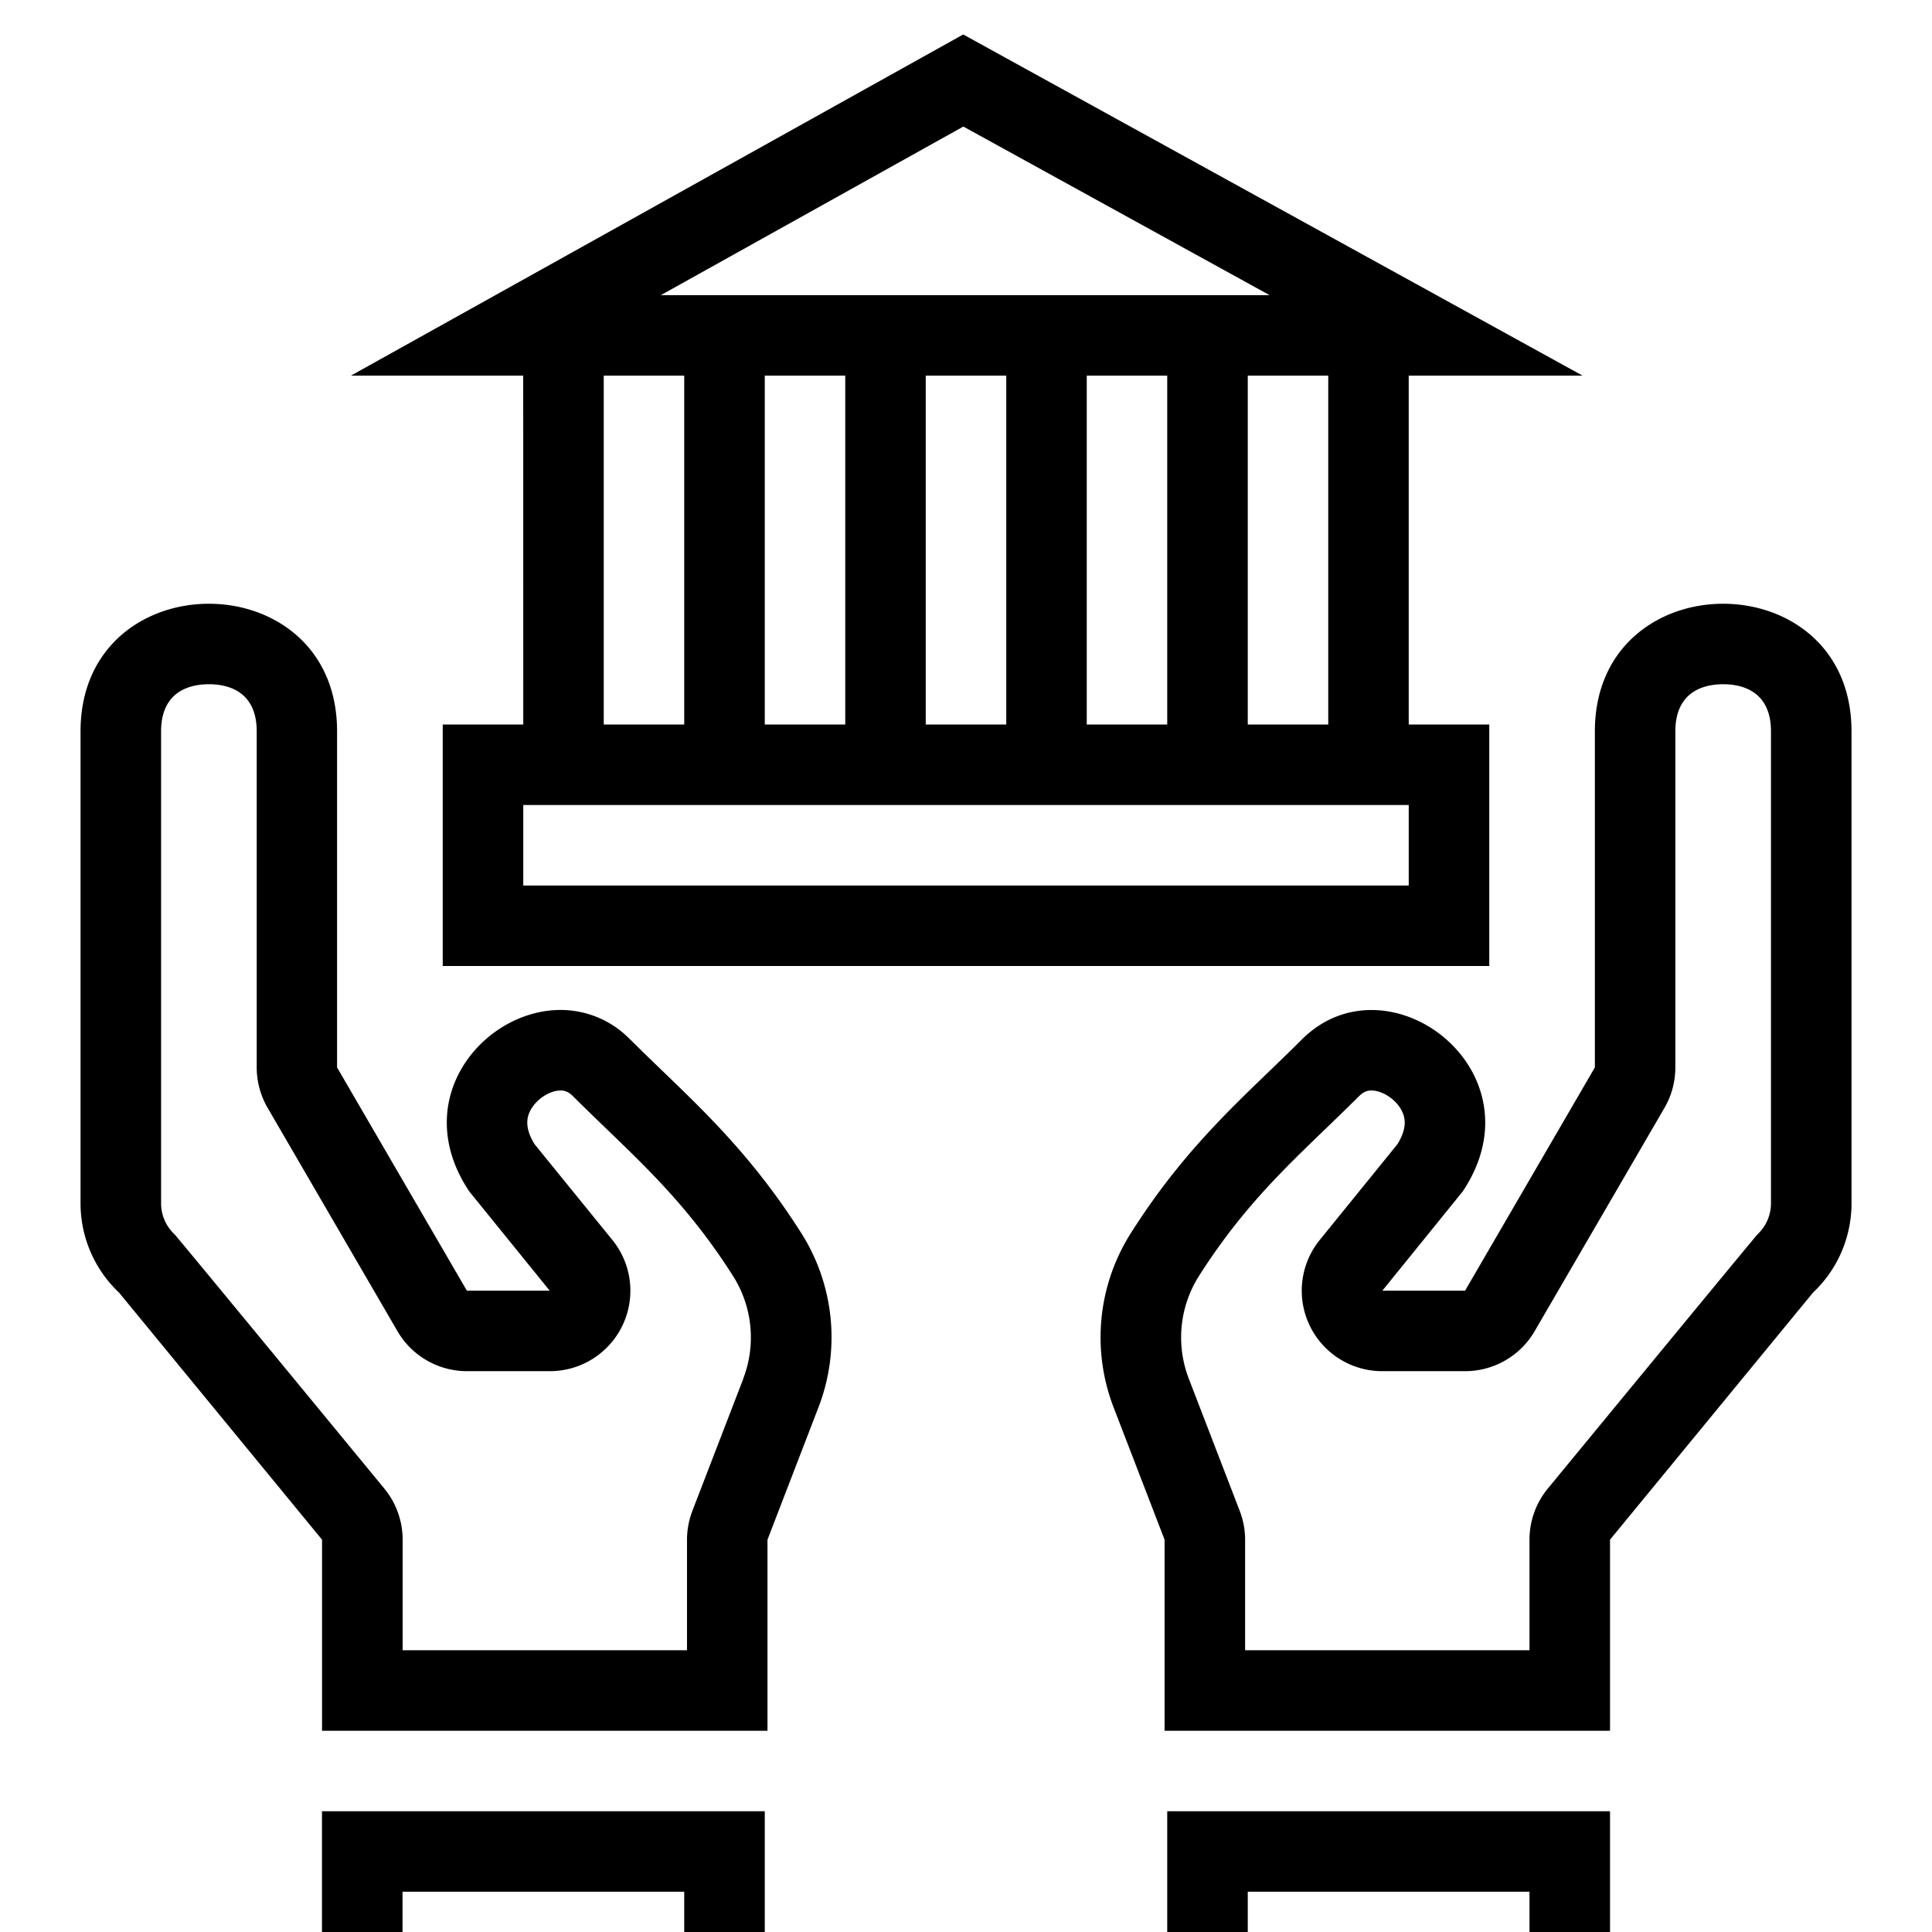 <svg xml:space="preserve" viewBox="0 0 32 32" xmlns="http://www.w3.org/2000/svg"><g id="icon">
  <rect/>
  <path d="M28.541 10c-1.062 0-2.125.705-2.125 2.115v5.565l-2.15 3.698h-1.37l1.332-1.645c1.014-1.52-.232-3.004-1.513-3.004-.404 0-.812.148-1.153.489-.924.924-1.876 1.7-2.83 3.204a3.222 3.222 0 0 0-.287 2.889l.844 2.191v3.165h7.378v-3.165l3.361-4.091c.408-.384.639-.92.639-1.48v-7.816c0-1.41-1.063-2.115-2.126-2.115m.792 9.931c0 .192-.08.378-.22.51-.04.038-3.477 4.215-3.477 4.215a1.333 1.333 0 0 0-.303.846v1.831h-4.71v-1.83c0-.165-.031-.327-.09-.48l-.844-2.191a1.9 1.9 0 0 1 .168-1.695c.684-1.077 1.367-1.735 2.09-2.432.187-.18.373-.36.558-.544.086-.087.152-.099.21-.099.181 0 .4.143.497.325.057.106.11.278-.065.563l-1.288 1.588a1.333 1.333 0 0 0 1.036 2.173h1.372c.475 0 .914-.253 1.152-.663l2.15-3.698c.118-.203.18-.435.18-.67v-5.565c0-.68.497-.782.792-.782.296 0 .792.102.792.782zm-18.895-2.713a1.604 1.604 0 0 0-1.153-.49c-1.28 0-2.527 1.485-1.513 3.005l1.333 1.645H7.733l-2.15-3.698v-5.565C5.584 10.705 4.522 10 3.46 10c-1.063 0-2.126.705-2.126 2.115v7.816c0 .56.231 1.096.639 1.48l3.361 4.091v3.165h7.378v-3.165l.844-2.191a3.222 3.222 0 0 0-.286-2.89c-.955-1.502-1.907-2.28-2.83-3.203m1.873 5.614-.844 2.19c-.059.154-.09.316-.09.48v1.831h-4.71v-1.83c0-.31-.107-.609-.303-.847 0 0-3.436-4.177-3.478-4.215a.703.703 0 0 1-.22-.51v-7.816c0-.68.497-.782.793-.782s.791.102.791.782v5.565c0 .235.063.467.181.67l2.15 3.698c.238.41.677.663 1.152.663h1.372a1.333 1.333 0 0 0 1.036-2.173L8.853 18.95c-.175-.285-.122-.457-.065-.563.097-.182.316-.325.497-.325.058 0 .124.012.21.099.185.184.371.364.558.544.723.697 1.406 1.355 2.09 2.432a1.9 1.9 0 0 1 .168 1.695M8.667 12H7.333v4h17.334v-4h-1.334V6.222h2.88L15.954.571 5.812 6.222h2.854zm14.666 2.667H8.667v-1.334h14.666zM12.667 12V6.222H14V12zm2.666 0V6.222h1.334V12zM18 12V6.222h1.333V12zm4 0h-1.333V6.222H22zm-6.044-9.904 5.073 2.793H10.945zM10 6.222h1.333V12H10zM5.333 30h7.334v2h-1.334v-.667H6.667V32H5.333zm14 0h7.334v2h-1.334v-.667h-4.666V32h-1.334z"/>
</g></svg>
